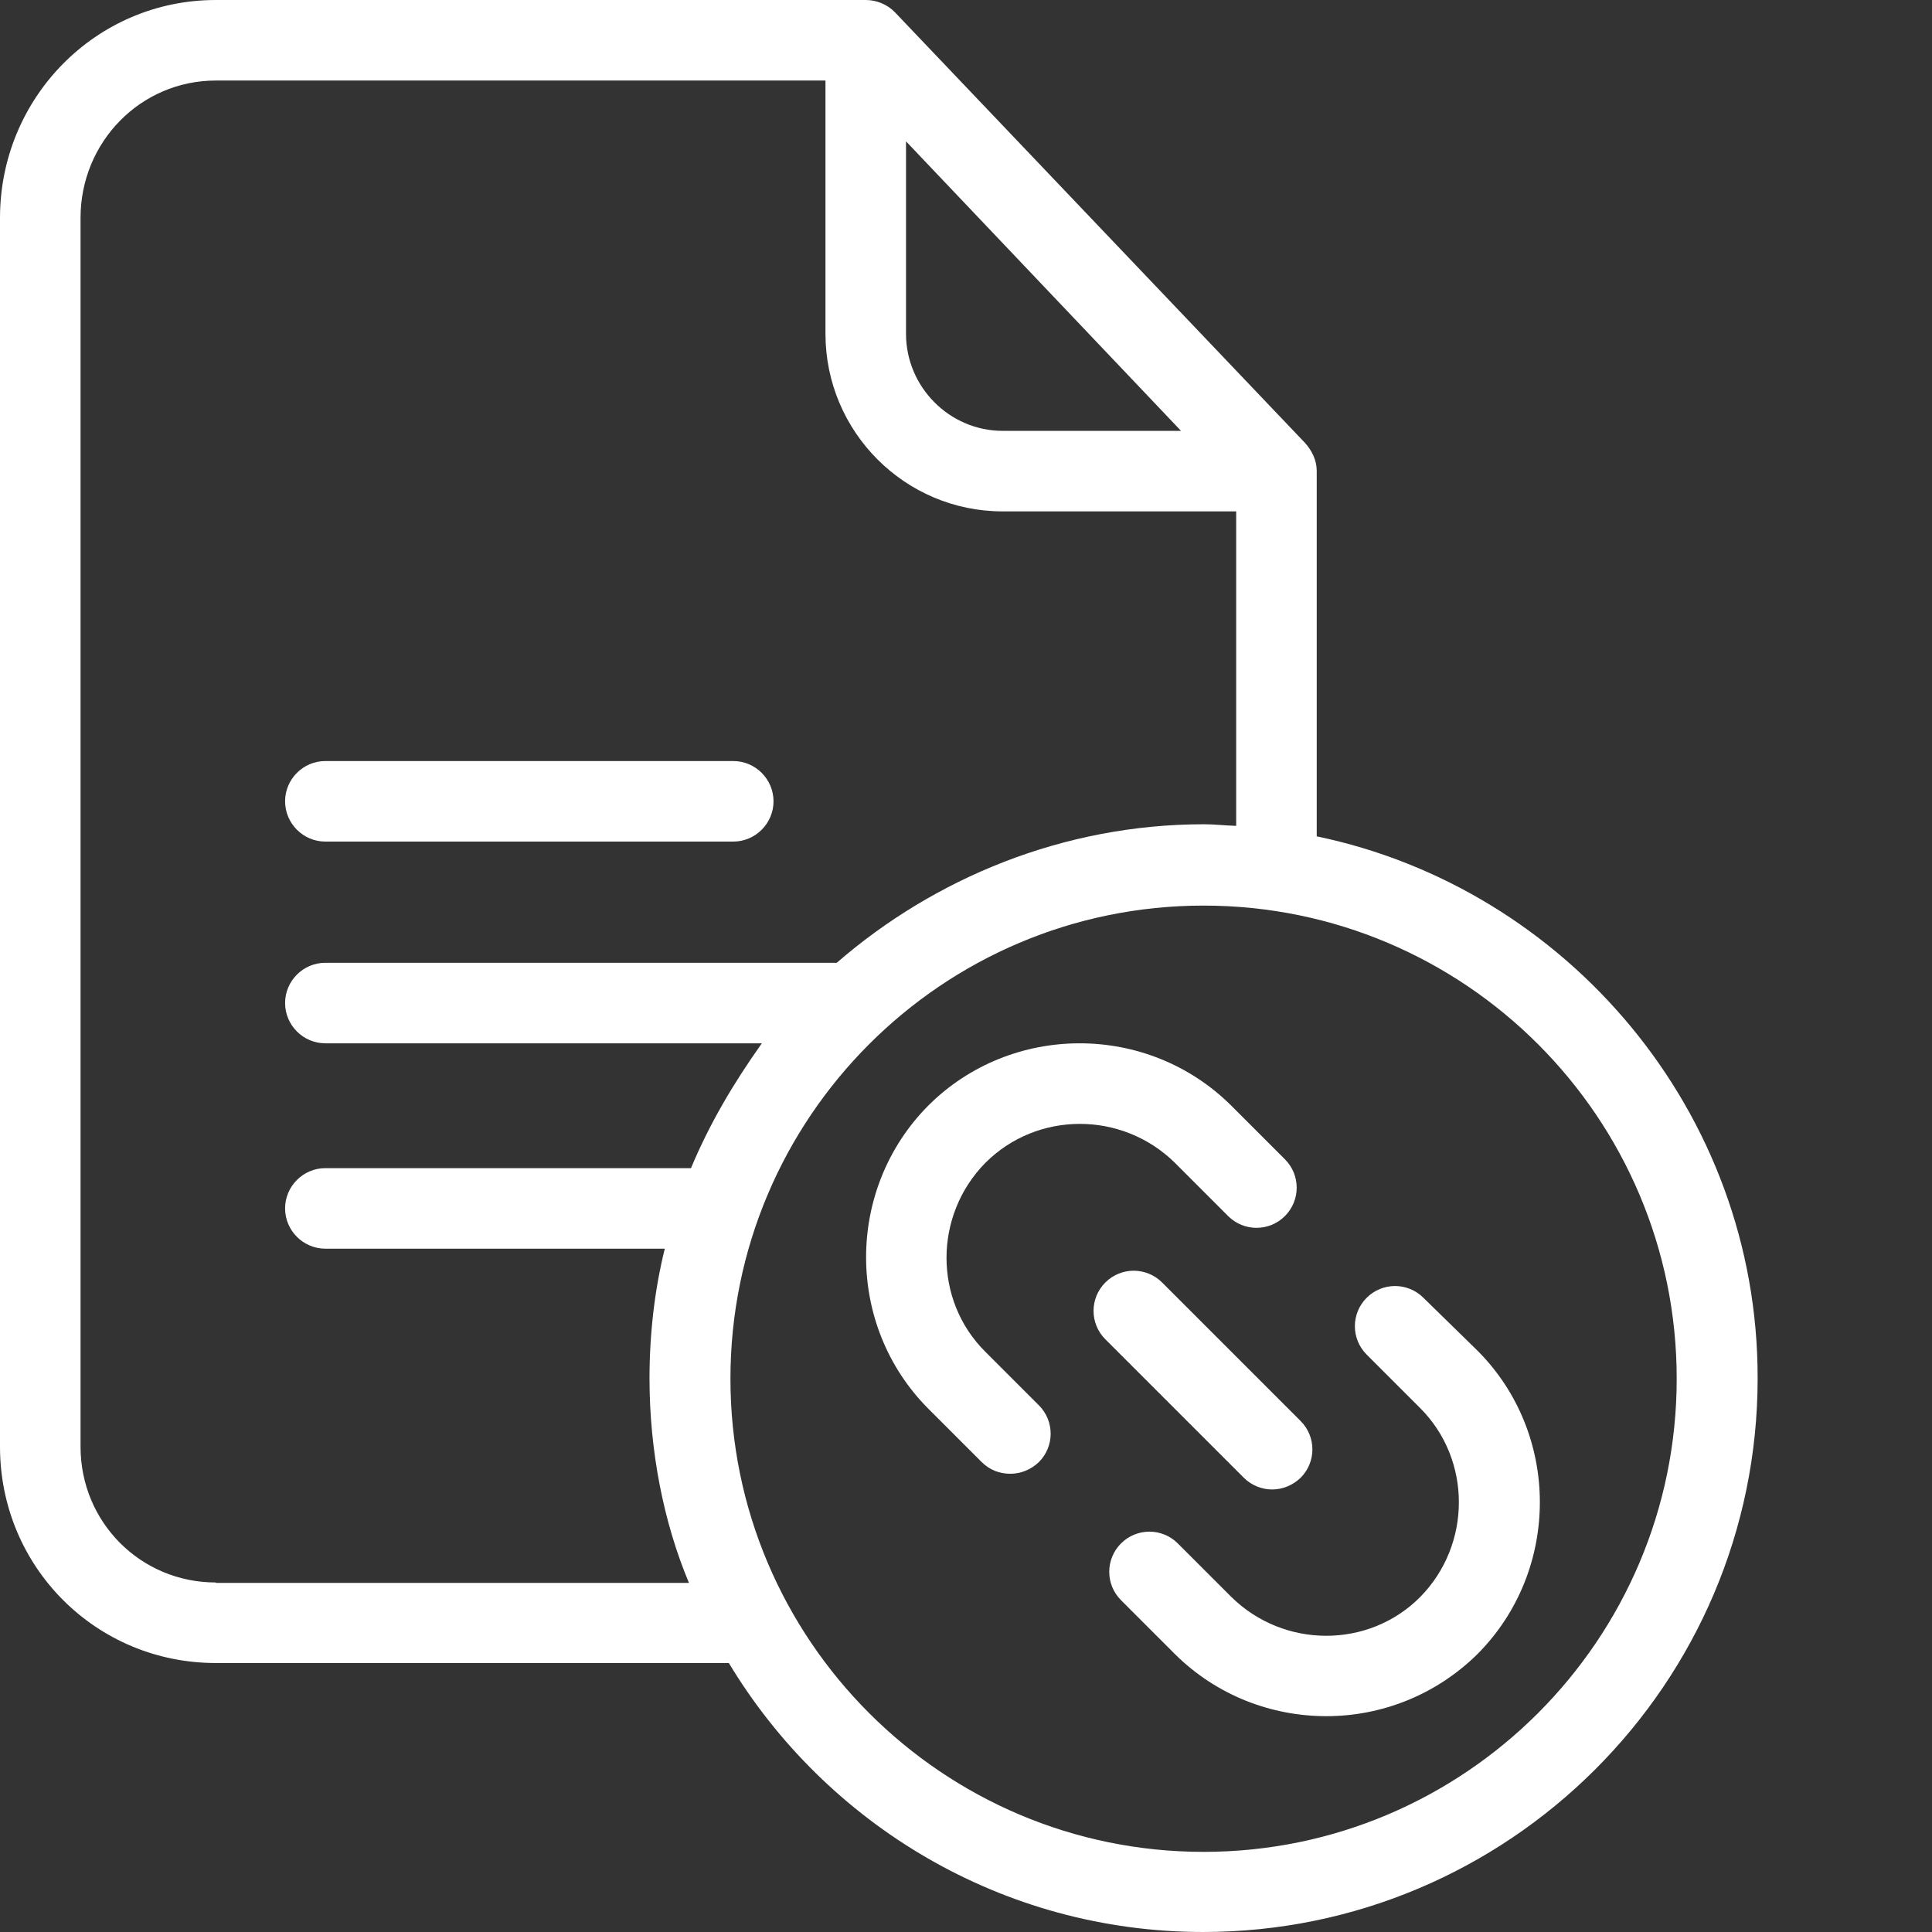 <?xml version="1.0"?>
<svg xmlns="http://www.w3.org/2000/svg" xmlns:xlink="http://www.w3.org/1999/xlink" xmlns:svgjs="http://svgjs.com/svgjs" version="1.1" width="512" height="512" x="0" y="0" viewBox="0 0 512 512.001" style="enable-background:new 0 0 512 512" xml:space="preserve" class=""><rect x="0" y="0" width="512" height="512.001" fill="#333333" stroke="none"/><g>
<g xmlns="http://www.w3.org/2000/svg" id="surface1">
<path d="M 348.945 221.641 L 348.945 124.746 C 348.945 121.973 347.664 119.41 345.852 117.383 L 237.219 3.309 C 235.191 1.176 232.309 0 229.43 0 L 57.195 0 C 25.398 0 0 25.93 0 57.73 L 0 383.414 C 0 415.215 25.398 440.719 57.195 440.719 L 193.148 440.719 C 218.863 483.402 265.605 512 318.852 512 C 399.738 512 465.793 446.266 465.793 365.273 C 465.902 294.523 415.105 235.406 348.945 221.641 Z M 240.102 37.457 L 312.984 114.18 L 265.711 114.18 C 251.625 114.18 240.102 102.551 240.102 88.465 Z M 57.195 419.375 C 37.242 419.375 21.344 403.367 21.344 383.414 L 21.344 57.73 C 21.344 37.668 37.242 21.344 57.195 21.344 L 218.758 21.344 L 218.758 88.465 C 218.758 114.395 239.781 135.523 265.711 135.523 L 327.602 135.523 L 327.602 218.863 C 324.402 218.758 321.84 218.438 319.066 218.438 C 281.824 218.438 247.57 232.738 221.746 255.148 L 86.223 255.148 C 80.352 255.148 75.551 259.949 75.551 265.816 C 75.551 271.688 80.352 276.488 86.223 276.488 L 201.898 276.488 C 194.32 287.16 188.023 297.832 183.117 309.57 L 86.223 309.57 C 80.352 309.57 75.551 314.371 75.551 320.242 C 75.551 326.109 80.352 330.914 86.223 330.914 L 176.18 330.914 C 173.512 341.586 172.125 353.43 172.125 365.273 C 172.125 384.48 175.859 403.477 182.582 419.484 L 57.195 419.484 Z M 318.961 490.766 C 249.812 490.766 193.574 434.527 193.574 365.379 C 193.574 296.23 249.703 239.992 318.961 239.992 C 388.215 239.992 444.344 296.23 444.344 365.379 C 444.344 434.527 388.109 490.766 318.961 490.766 Z M 318.961 490.766 " style="" fill="#ffffff" data-original="#000000" class=""/>
<path d="M 86.223 223.027 L 194.32 223.027 C 200.191 223.027 204.992 218.223 204.992 212.355 C 204.992 206.484 200.191 201.684 194.32 201.684 L 86.223 201.684 C 80.352 201.684 75.551 206.484 75.551 212.355 C 75.551 218.223 80.352 223.027 86.223 223.027 Z M 86.223 223.027 " style="" fill="#ffffff" data-original="#000000" class=""/>
<path d="M 377.223 343.93 C 373.062 339.77 366.34 339.77 362.176 343.93 C 358.016 348.094 358.016 354.812 362.176 358.977 L 376.371 373.168 C 390.031 386.828 390.031 409.344 376.371 423.215 C 362.711 436.984 340.195 436.875 326.324 423.215 L 312.129 409.023 C 307.969 404.863 301.246 404.863 297.082 409.023 C 292.922 413.188 292.922 419.91 297.082 424.07 L 311.383 438.371 C 322.48 449.359 336.992 454.805 351.508 454.805 C 366.02 454.805 380.531 449.254 391.629 438.262 C 413.613 416.066 413.508 380 391.629 358.016 Z M 377.223 343.93 " style="" fill="#ffffff" data-original="#000000" class=""/>
<path d="M 311.277 308.074 L 325.469 322.27 C 329.633 326.43 336.352 326.43 340.516 322.27 C 344.676 318.105 344.676 311.383 340.516 307.223 L 326.215 292.922 C 304.02 270.941 267.953 271.047 245.969 293.027 C 223.988 315.223 224.094 351.293 245.969 373.277 L 260.16 387.469 C 262.297 389.602 264.965 390.562 267.738 390.562 C 270.516 390.562 273.18 389.496 275.316 387.469 C 279.477 383.305 279.477 376.582 275.316 372.422 L 261.121 358.23 C 247.355 344.57 247.465 322.055 261.121 308.18 C 274.887 294.414 297.297 294.414 311.277 308.074 Z M 311.277 308.074 " style="" fill="#ffffff" data-original="#000000" class=""/>
<path d="M 337.102 394.727 C 339.875 394.727 342.543 393.656 344.676 391.629 C 348.84 387.469 348.84 380.746 344.676 376.582 L 307.969 339.875 C 303.809 335.715 297.086 335.715 292.922 339.875 C 288.762 344.039 288.762 350.758 292.922 354.922 L 329.633 391.629 C 331.656 393.656 334.434 394.727 337.102 394.727 Z M 337.102 394.727 " style="" fill="#ffffff" data-original="#000000" class=""/>
</g>
</g></svg>

